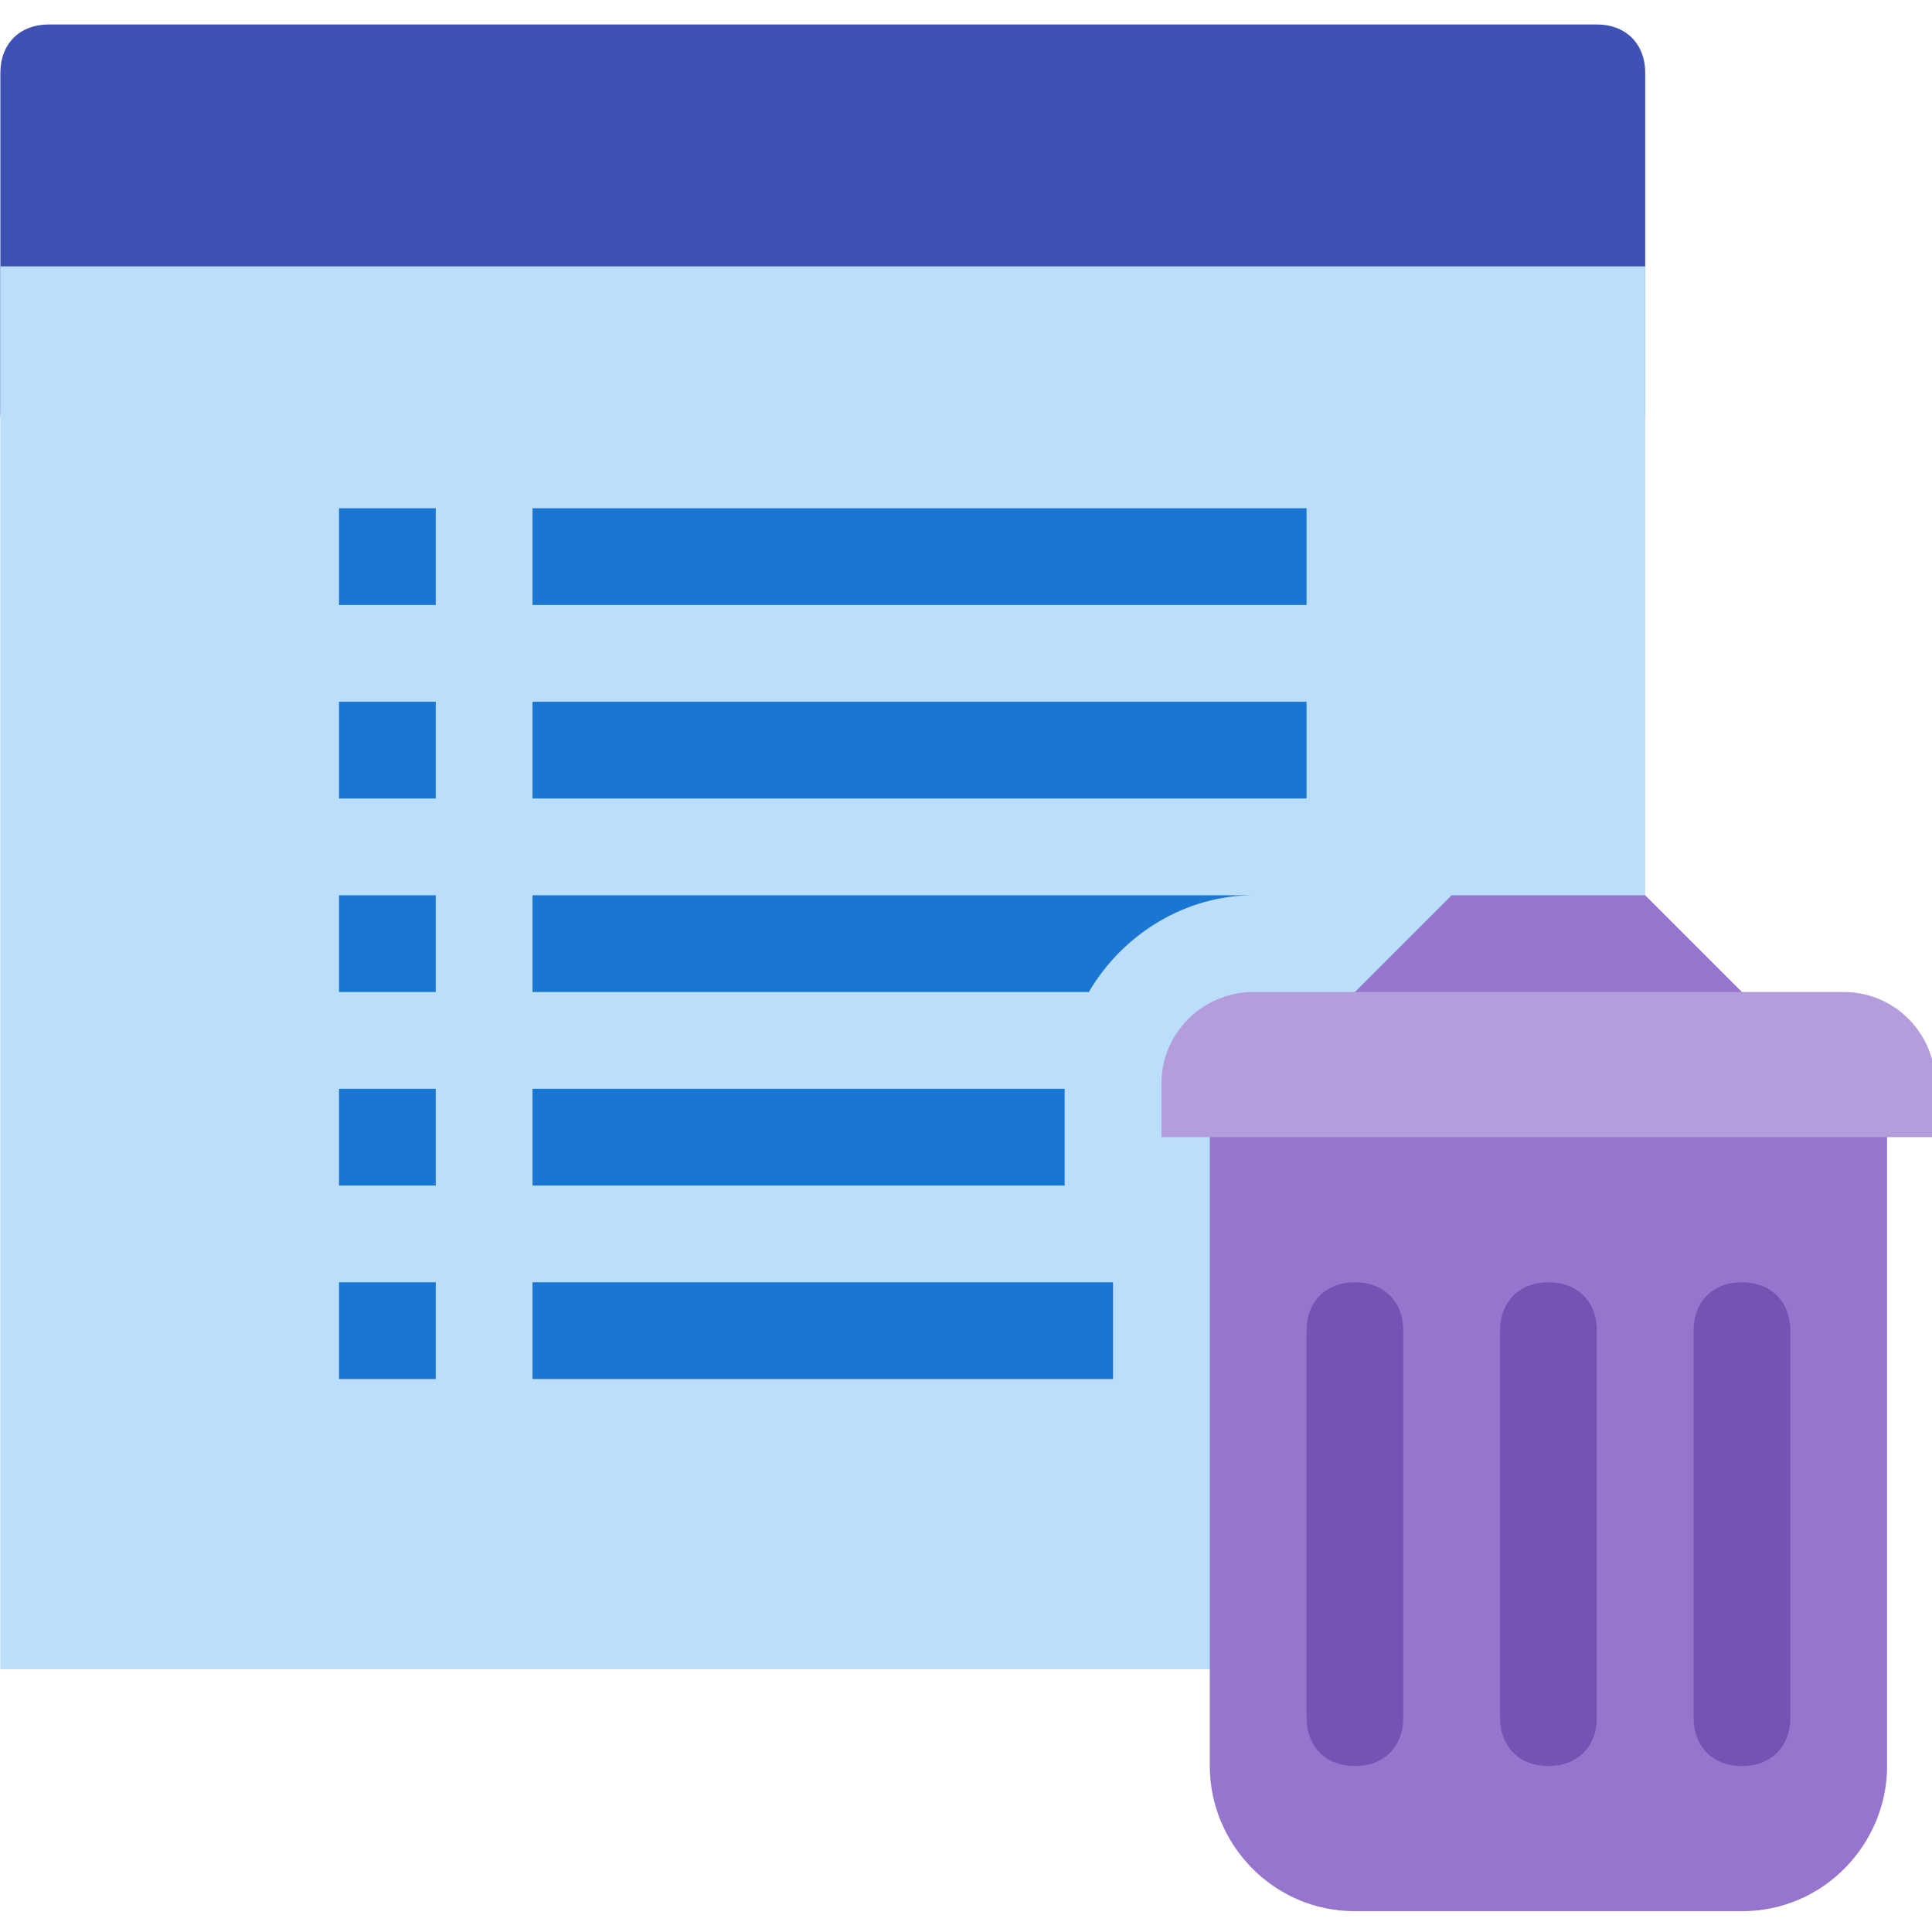 <?xml version="1.0" encoding="UTF-8" standalone="no"?>
<!-- Created with Inkscape (http://www.inkscape.org/) -->

<svg
   xmlns:dc="http://purl.org/dc/elements/1.1/"
   xmlns:cc="http://creativecommons.org/ns#"
   xmlns:rdf="http://www.w3.org/1999/02/22-rdf-syntax-ns#"
   xmlns:svg="http://www.w3.org/2000/svg"
   xmlns="http://www.w3.org/2000/svg"
   xmlns:sodipodi="http://sodipodi.sourceforge.net/DTD/sodipodi-0.dtd"
   xmlns:inkscape="http://www.inkscape.org/namespaces/inkscape"
   width="10.583mm"
   height="10.583mm"
   viewBox="0 0 10.583 10.583"
   version="1.1"
   id="svg3841"
   inkscape:version="0.92.5 (2060ec1f9f, 2020-04-08)"
   sodipodi:docname="trashTable.svg">
  <defs
     id="defs3835" />
  <sodipodi:namedview
     id="base"
     pagecolor="#ffffff"
     bordercolor="#666666"
     borderopacity="1.0"
     inkscape:pageopacity="0.0"
     inkscape:pageshadow="2"
     inkscape:zoom="5.6"
     inkscape:cx="8.6110722"
     inkscape:cy="-8.4087097"
     inkscape:document-units="mm"
     inkscape:current-layer="layer1"
     showgrid="false"
     inkscape:window-width="2388"
     inkscape:window-height="1522"
     inkscape:window-x="2553"
     inkscape:window-y="0"
     inkscape:window-maximized="0" />
  <g
     inkscape:label="Layer 1"
     inkscape:groupmode="layer"
     id="layer1"
     transform="translate(-92.982,-166.844)">
    <g
       id="g4412"
       transform="matrix(0.265,0,0,0.265,91.924,165.653)">
      <path
         id="path4386"
         d="m 38,13 c 0,0.6 -0.4,1 -1,1 H 5 C 4.4,14 4,13.6 4,13 V 6 C 4,5.4 4.4,5 5,5 h 32 c 0.6,0 1,0.4 1,1 z"
         inkscape:connector-curvature="0"
         style="fill:#3f51b5" />
      <rect
         id="rect4388"
         height="29"
         width="34"
         y="10"
         x="4"
         style="fill:#bbdefb" />
      <path
         id="path4390"
         d="m 29,26 v 15 c 0,1.6 1.3,3 3,3 h 8 c 1.7,0 3,-1.4 3,-3 V 26 l -3,-1 -2,-2 h -4 l -2,2 z"
         inkscape:connector-curvature="0"
         style="fill:#9575cd" />
      <path
         id="path4392"
         d="m 32,41 v 0 c -0.6,0 -1,-0.4 -1,-1 v -8 c 0,-0.6 0.4,-1 1,-1 v 0 c 0.6,0 1,0.4 1,1 v 8 c 0,0.6 -0.4,1 -1,1 z m 9,-1 v -8 c 0,-0.6 -0.4,-1 -1,-1 v 0 c -0.6,0 -1,0.4 -1,1 v 8 c 0,0.6 0.4,1 1,1 v 0 c 0.6,0 1,-0.4 1,-1 z m -4,0 v -8 c 0,-0.6 -0.4,-1 -1,-1 v 0 c -0.6,0 -1,0.4 -1,1 v 8 c 0,0.6 0.4,1 1,1 v 0 c 0.6,0 1,-0.4 1,-1 z"
         inkscape:connector-curvature="0"
         style="fill:#7454b3" />
      <path
         id="path4394"
         d="M 44,28 H 28 V 26.9 C 28,25.8 28.9,25 29.9,25 h 12.2 c 1.1,0 1.9,0.9 1.9,1.9 V 28 Z"
         inkscape:connector-curvature="0"
         style="fill:#b39ddb" />
      <path
         id="path4396"
         d="M 31,21 H 15 v -2 h 16 z m 0,-6 H 15 v 2 H 31 Z M 27,31 H 15 v 2 H 27 Z M 11,17 h 2 v -2 h -2 z m 0,4 h 2 v -2 h -2 z m 0,12 h 2 v -2 h -2 z m 0,-8 h 2 v -2 h -2 z m 0,4 h 2 V 27 H 11 Z M 29.9,23 H 15 v 2 h 11.5 c 0.7,-1.2 2,-2 3.4,-2 z M 26,28 V 27 H 15 v 2 h 11 z"
         inkscape:connector-curvature="0"
         style="fill:#1976d2" />
    </g>
  </g>
</svg>
